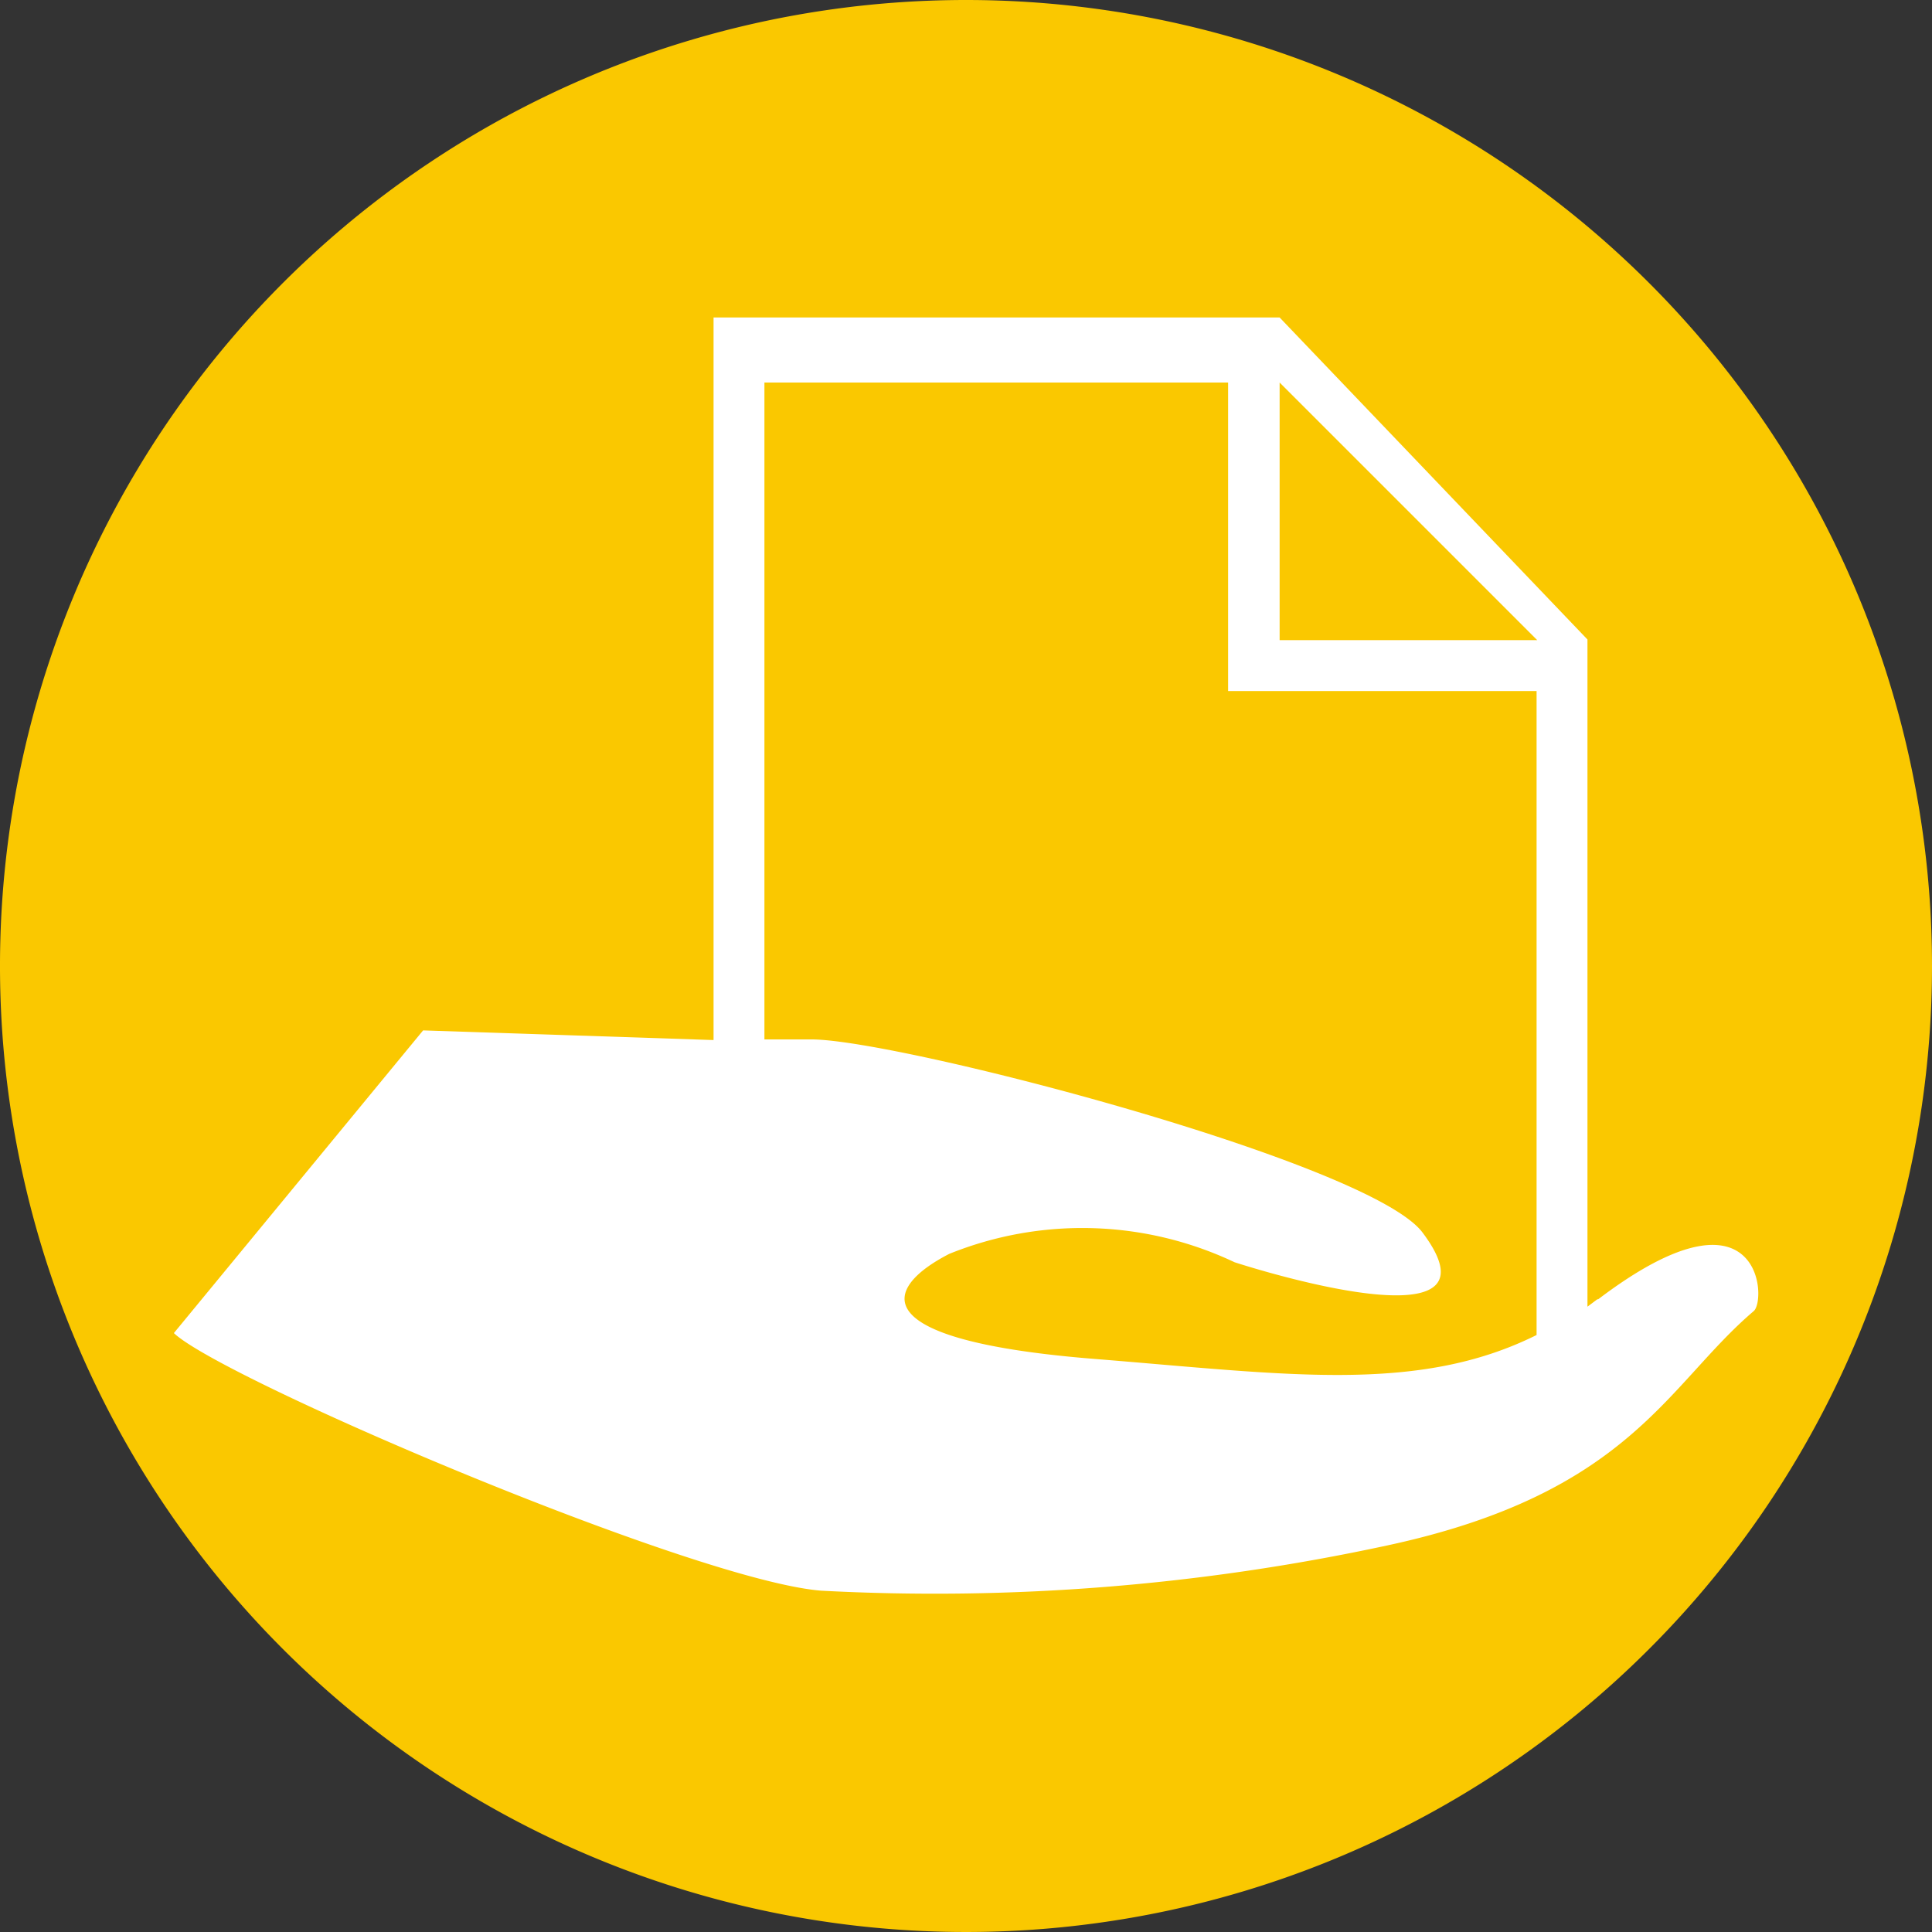 <svg xmlns="http://www.w3.org/2000/svg" viewBox="0 0 30 30" data-id="Doc_File_Hand" class="roadmap-icon-graphics" style="height: 50px; width: 50px;"><rect x="0" y="0" width="30" height="30" fill="#333333" stroke="none"/><path class="roadmap-background-circle" d="M30,15A15,15,0,1,1,15,0,15,15,0,0,1,30,15" fill="#c0c0c0" style="fill: rgb(250, 200, 0);"></path><g class="progress-circle" transform-origin="15px 15px" transform="rotate(-90)" style="display: none; fill: rgb(255, 255, 255);"><circle class="circle-bg" stroke="#c0c0c0" fill="none" stroke-width="3" cx="15" cy="15" r="18" style="fill: none; display: inherit;"></circle><circle class="roadmap-circle-progress" stroke="#aaaaaa" fill="none" stroke-width="3" stroke-dasharray="113.097" stroke-dashoffset="56.549" cx="15" cy="15" r="18" style="fill: none; display: inherit; stroke: rgb(111, 125, 28);"></circle></g><g style="fill: rgb(255, 255, 255);"><path d="M24.81,20.17l -.16.12V9.93l -4.78 -5H11.08V16.15L6.57,16,2.7,20.7c.74.71,8.07,3.84,10.05,4A33.31,33.31,0,0,0,21.53,24c3.78 -.81,4.35 -2.49,5.7 -3.64.21 -.17.12 -2.11 -2.42 -.18M19.87,5.94l4,4h -4Zm -8,0h7.2v4.79h4.79v10c -1.85.92 -3.88.61 -6.88.37 -3.6 -.29 -3.27 -1.1 -2.24 -1.63a5.52,5.52,0,0,1,4.43.13s4.33,1.42,2.92 -.46c -.81 -1.09 -8.14 -3 -9.49 -3l -.73,0Z" fill="#fff" style="fill: rgb(255, 255, 255);"></path></g><svg x="15" y="-8" width="20" height="20" viewBox="0 0 15 15" class="roadmap-star-icon" style="display: none; fill: rgb(255, 255, 255);"><polygon points="4.29 9.3 1.07 6.17 5.51 5.52 7.5 1.5 9.48 5.52 13.93 6.17 10.71 9.3 11.47 13.72 7.5 11.63 3.53 13.72 4.29 9.3" fill="#ff9000" stroke="#fff" stroke-width="1" style="fill: rgb(255, 144, 0);"></polygon></svg><svg x="21" y="-6" width="15" height="15" viewBox="0 0 15 15" class="roadmap-exclamation-icon" style="display: none; fill: rgb(255, 255, 255);"><circle class="exclamation-mark-circle-bg" fill="#c00" cx="7" cy="7" r="7" style="fill: rgb(204, 0, 0);"></circle><circle class="exclamation-mark-circle-dot" fill="#fff" cx="7" cy="10.99" r="1.12" style="fill: rgb(255, 255, 255);"></circle><path fill="#fff" stroke="none" d="M6.38,3.88c0-.82.28-1.49,1.12-1.49s1.12.67,1.12,1.49c0,1.69-.5,4.88-1.12,4.88S6.38,5.57,6.38,3.88Z" transform="translate(-0.5 -0.5)" style="fill: rgb(255, 255, 255);"></path></svg></svg>